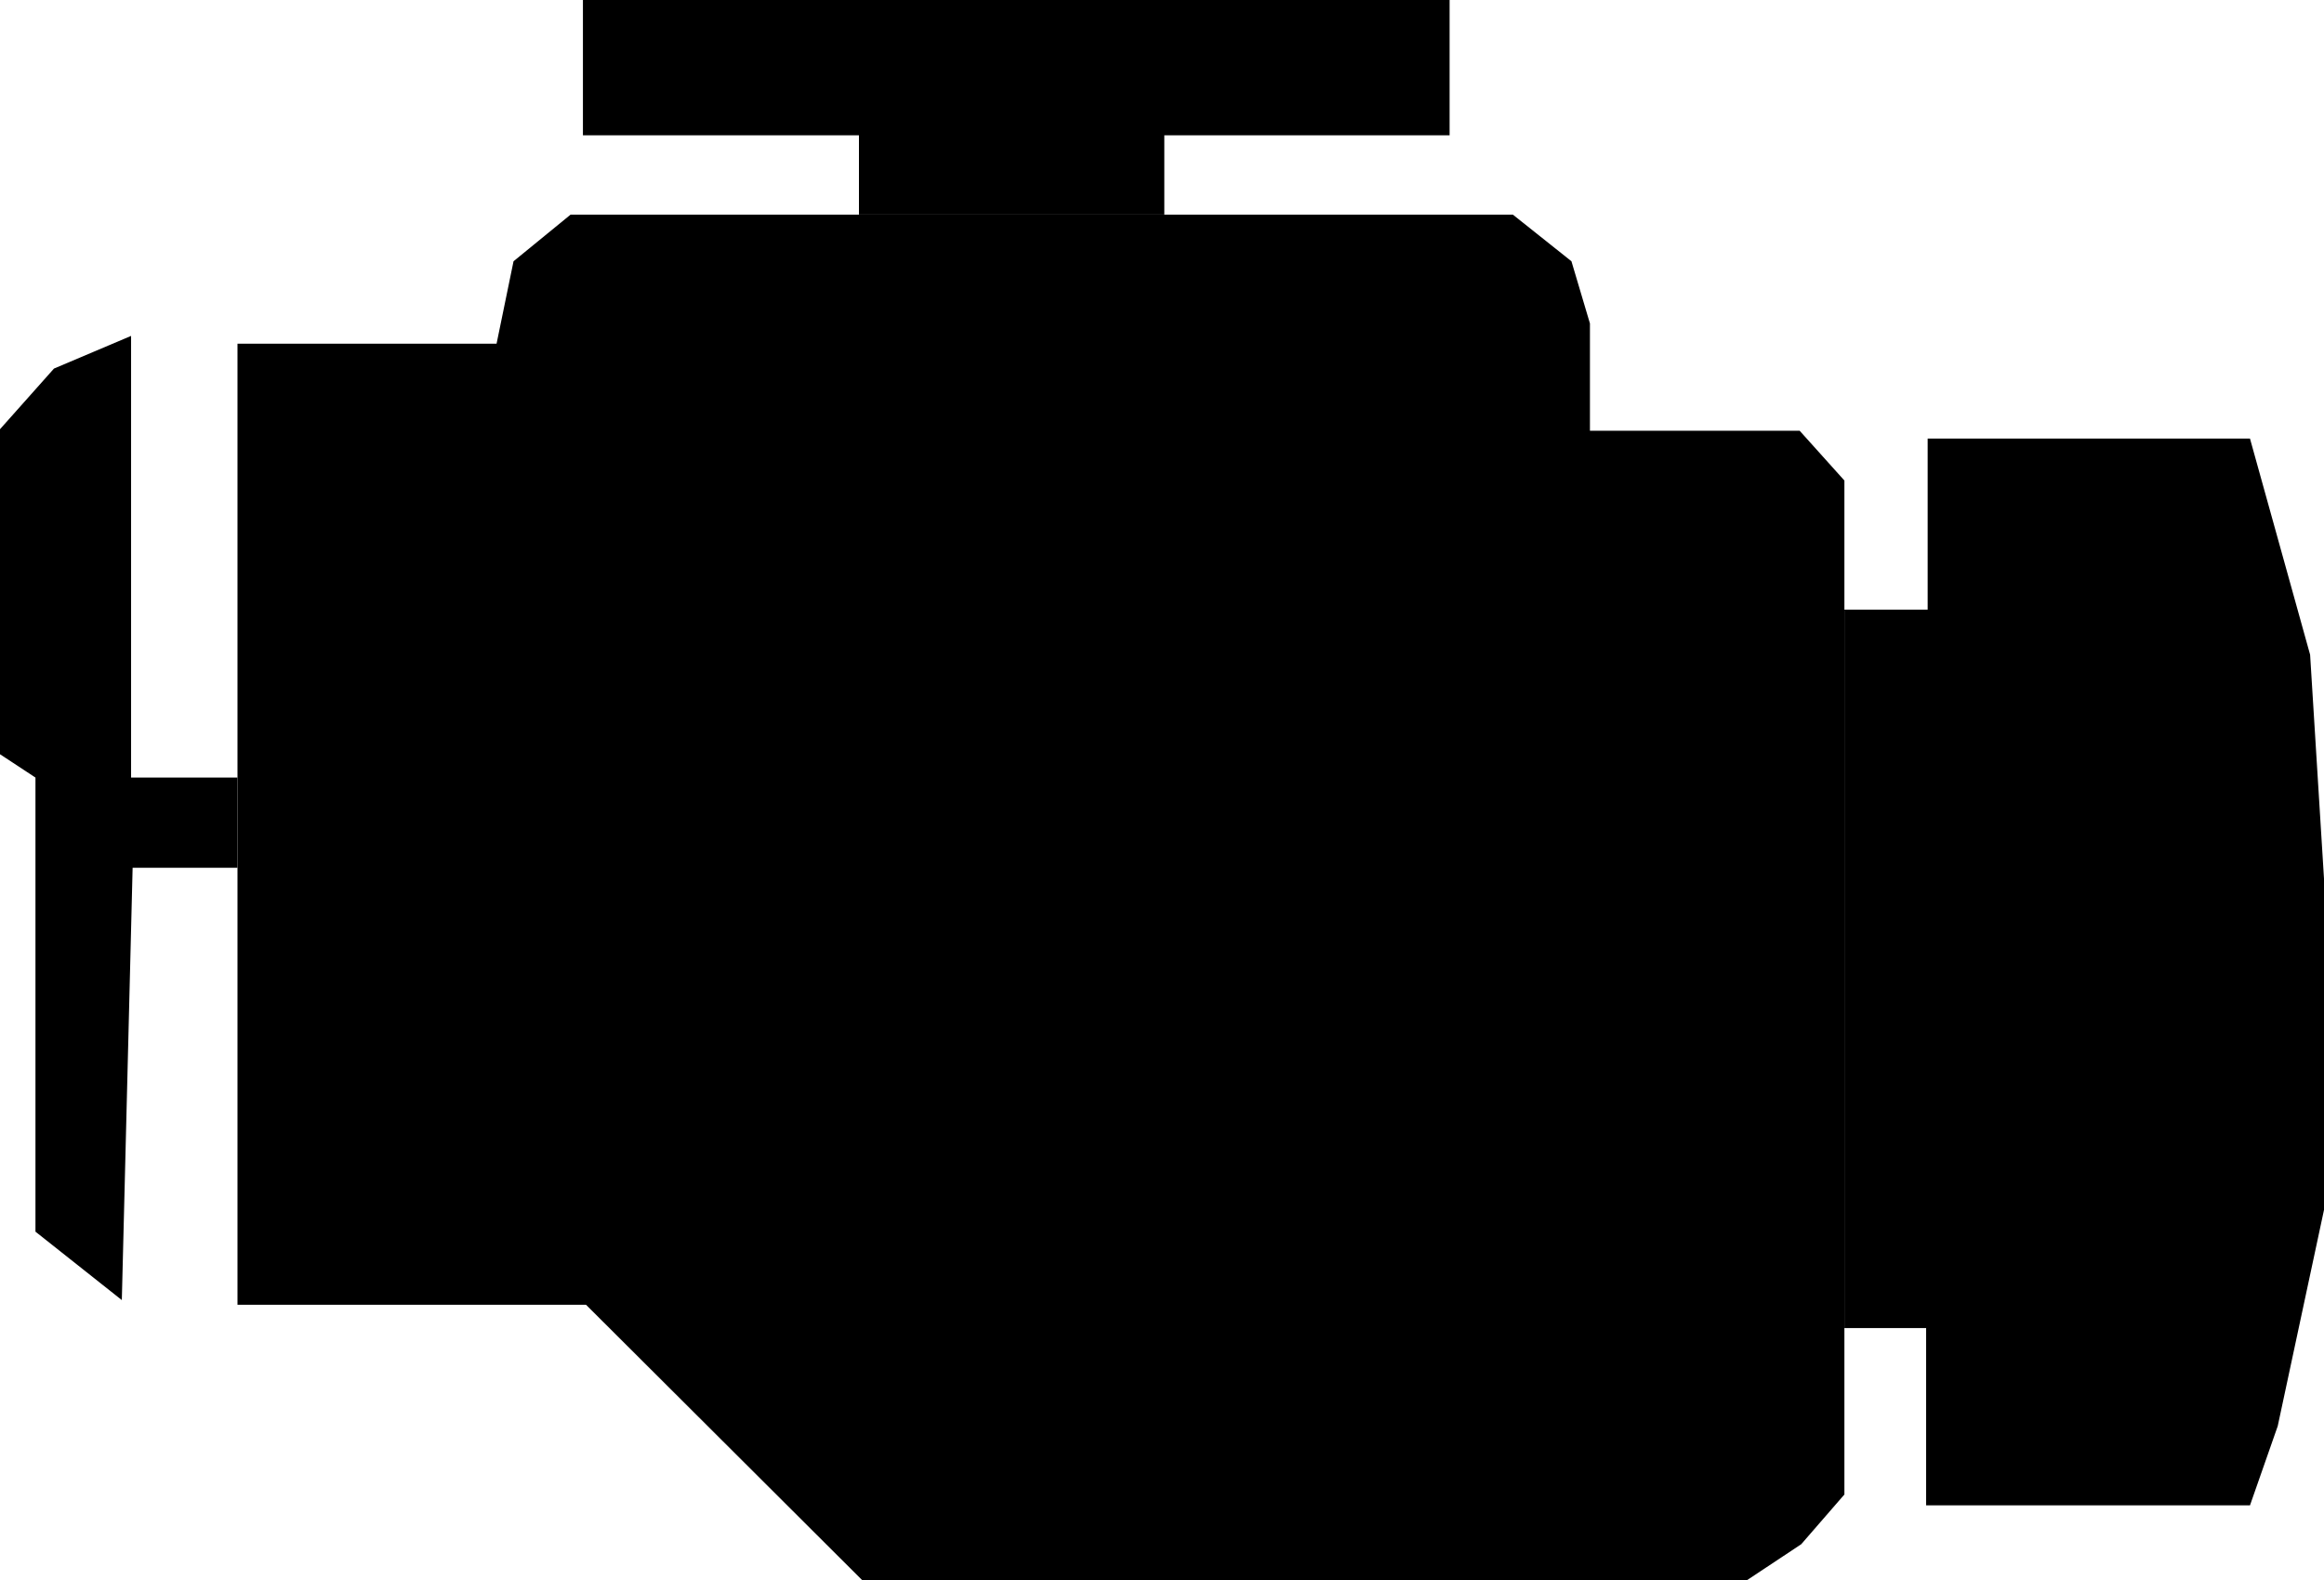 <svg width="200" height="136" viewBox="0 0 200 136" fill="none" xmlns="http://www.w3.org/2000/svg">
<path d="M20.438 29.583H42.734L44.194 22.488L49.105 18.473H130.193L135.236 22.488L136.828 27.843V37.079H154.878L158.726 41.362V128.639L155.01 132.922L150.365 136.001H74.187L50.432 112.308H20.438V29.583Z" fill="black"/>
<path d="M73.921 11.646L50.166 11.646V-4.19021e-05L124.751 -4.19021e-05V11.646H100.199V18.473L73.921 18.473V11.646Z" fill="black"/>
<path d="M0 36.945L4.645 31.725L11.281 28.914V66.93H20.438V74.694H11.413L10.484 111.906L3.052 106.017V66.93L0 64.922V36.945Z" fill="black"/>
<path d="M165.892 37.749H167.485H193.63L198.805 56.355L200 75.631V104.143L196.018 122.75L193.63 129.576H165.76V114.317H158.726V52.474H165.892V37.749Z" fill="black"/>
</svg>
